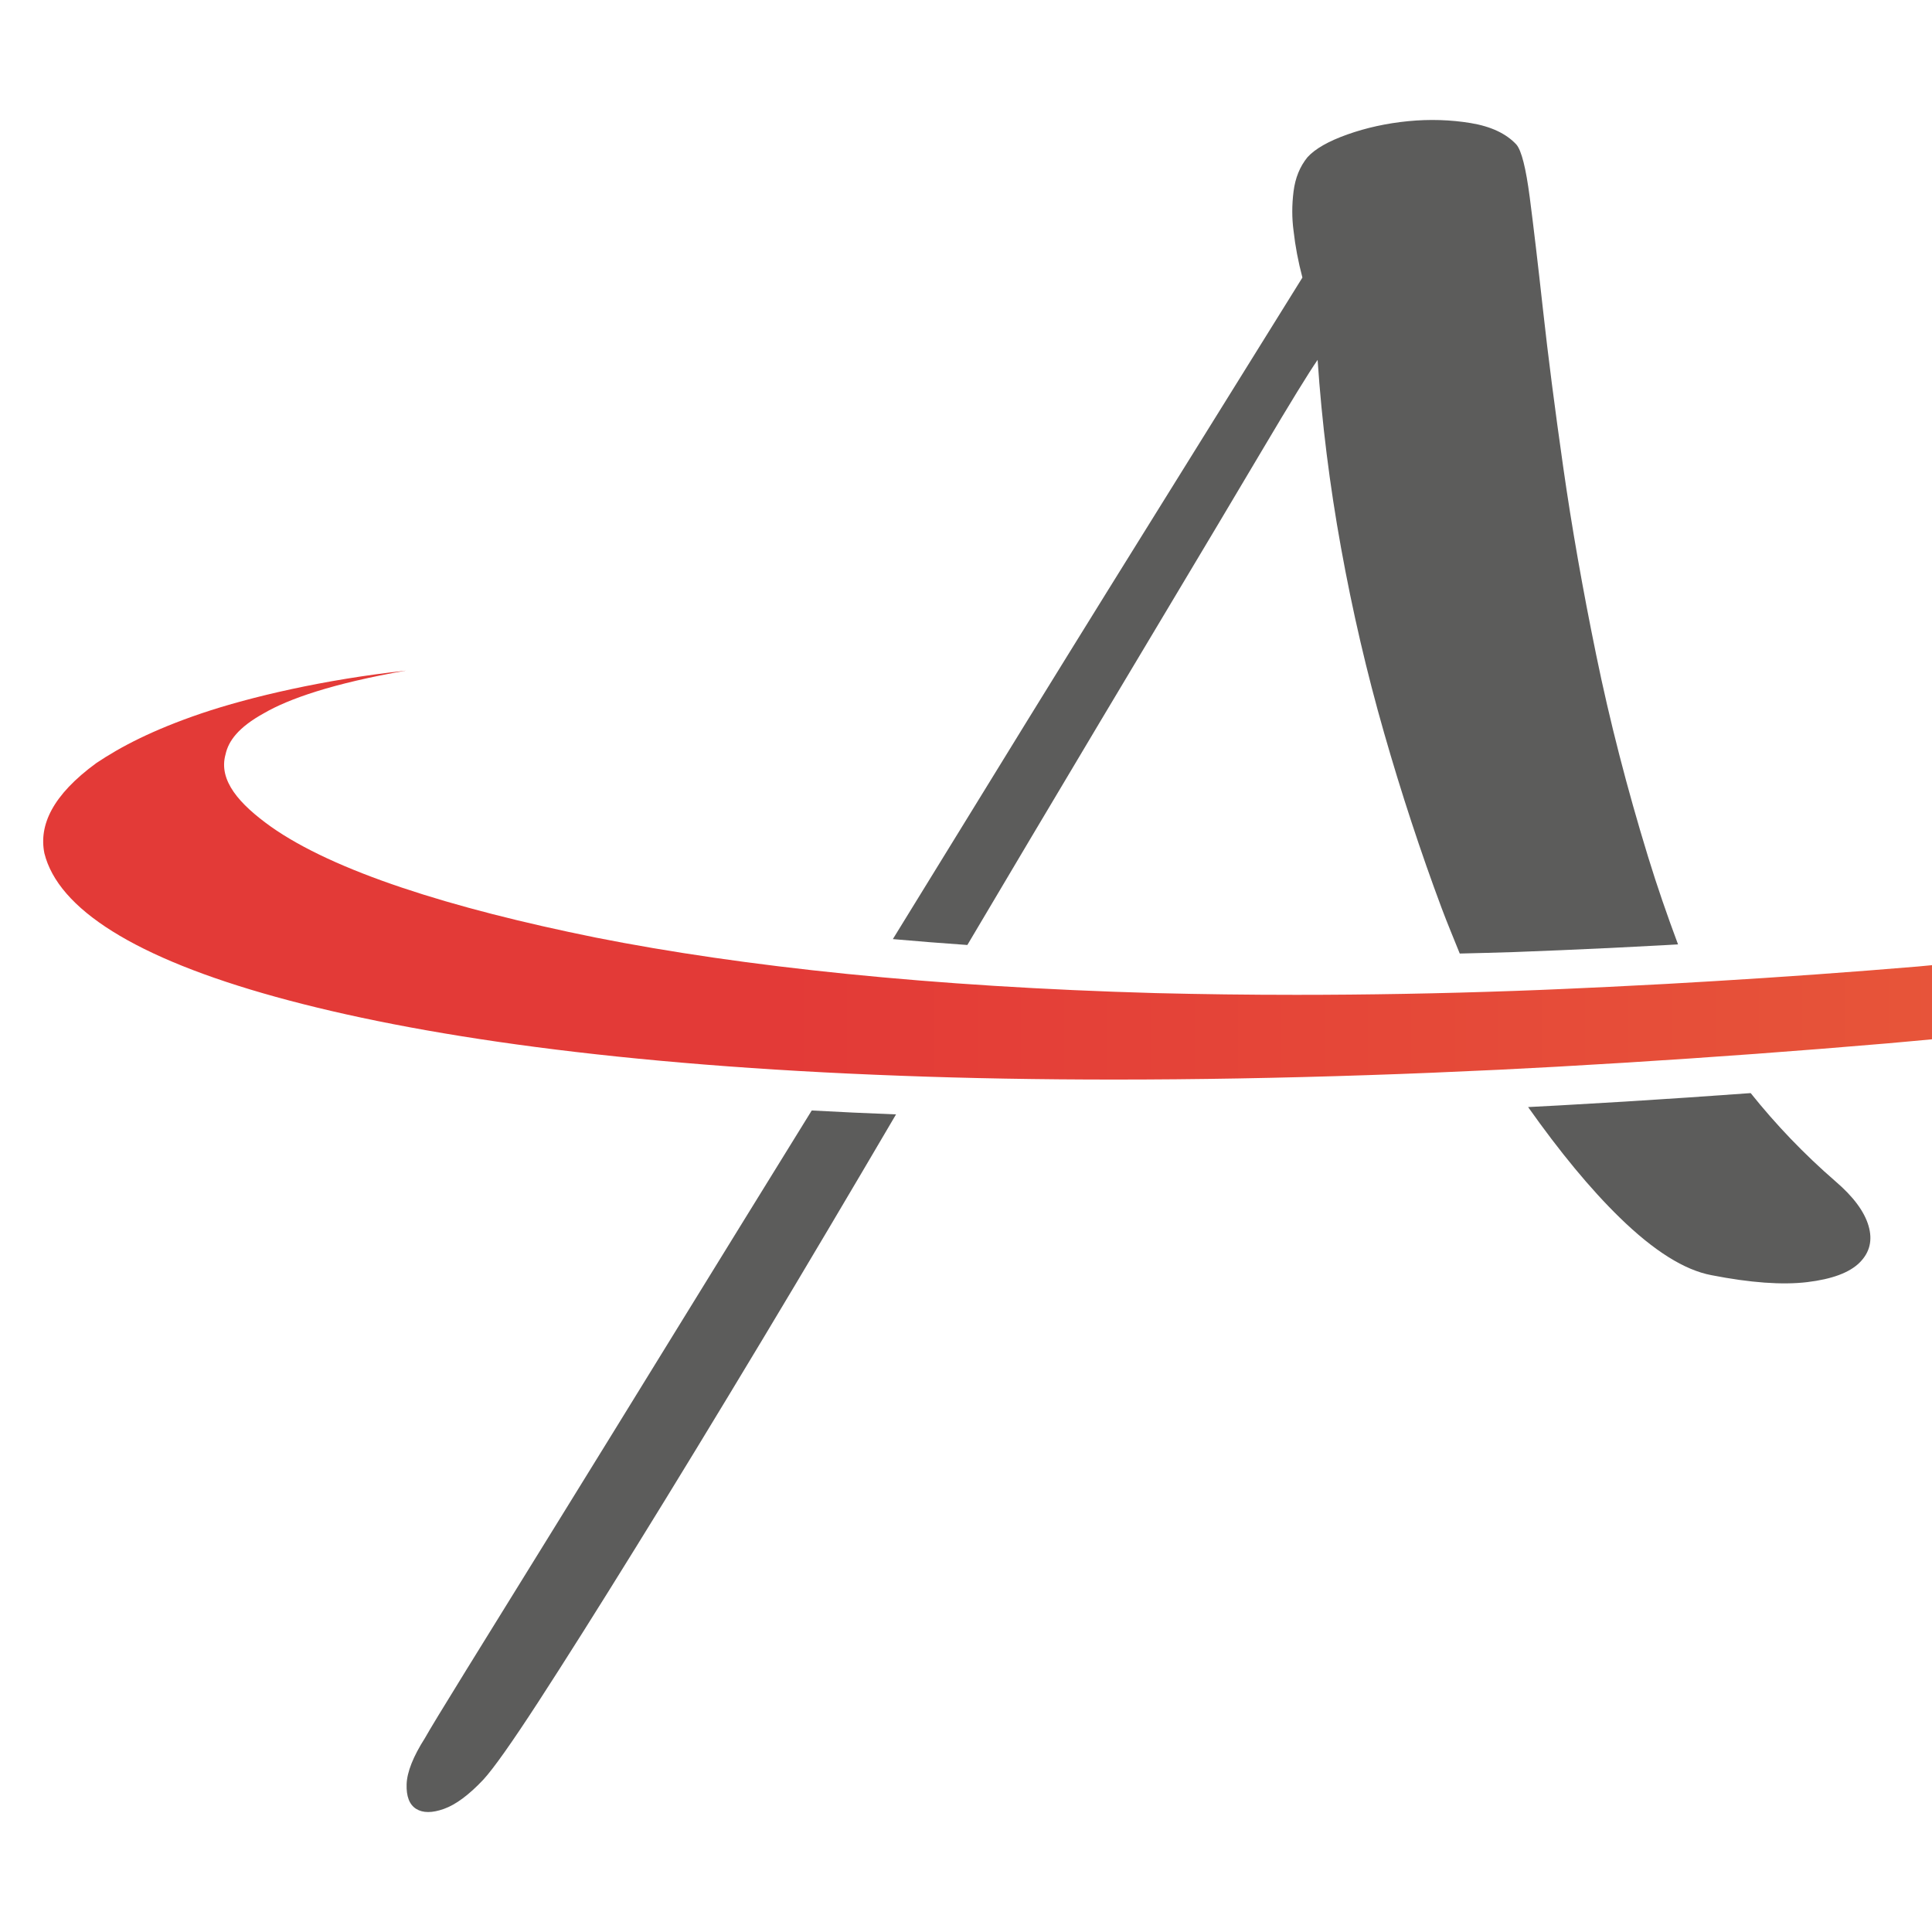 <?xml version="1.0" encoding="UTF-8" standalone="no"?>
<!-- Created with Inkscape (http://www.inkscape.org/) -->

<svg
   id="svg2"
   version="1.1"
   inkscape:version="1.2.2 (b0a8486541, 2022-12-01)"
   width="112"
   height="112"
   xml:space="preserve"
   sodipodi:docname="abinit-icon-light.svg"
   xmlns:inkscape="http://www.inkscape.org/namespaces/inkscape"
   xmlns:sodipodi="http://sodipodi.sourceforge.net/DTD/sodipodi-0.dtd"
   xmlns="http://www.w3.org/2000/svg"
   xmlns:svg="http://www.w3.org/2000/svg"
   xmlns:rdf="http://www.w3.org/1999/02/22-rdf-syntax-ns#"
   xmlns:cc="http://creativecommons.org/ns#"
   xmlns:dc="http://purl.org/dc/elements/1.1/"><defs
     id="defs6"><clipPath
       clipPathUnits="userSpaceOnUse"
       id="clipPath16"><path
         d="m 361.261,399.102 c -1.861,-0.081 -3.496,-0.166 -5.614,-0.286 v 0 l -2.447,-0.15 -2.862,-0.191 c -3.761,-0.262 -7.473,-0.558 -11.278,-0.904 v 0 c -15.212,-1.367 -30.658,-3.527 -43.576,-5.94 v 0 c -13.014,-2.419 -23.79,-5.046 -32.578,-7.639 v 0 c -17.37,-5.194 -28.241,-10.35 -31.852,-14.866 v 0 c 5.26,2.461 11.249,4.909 18.3,7.345 v 0 c 6.961,2.432 14.99,4.846 23.951,7.165 v 0 c 8.957,2.315 19.034,4.538 29.987,6.453 v 0 c 10.938,1.919 22.739,3.485 34.438,4.518 v 0 c 2.91,0.26 5.878,0.491 8.704,0.683 v 0 l 2.063,0.137 2.441,0.146 c 1.111,0.062 2.697,0.152 3.993,0.21 v 0 c 5.444,0.251 10.59,0.343 15.394,0.302 v 0 c 9.54,-0.106 17.617,-0.758 23.907,-1.791 v 0 c 6.226,-1.044 11.171,-2.393 13.841,-4.059 v 0 c 1.323,-0.832 2.241,-1.73 1.912,-2.745 v 0 c -0.126,-0.503 -0.542,-1.036 -1.662,-1.602 v 0 c -1.049,-0.559 -2.92,-1.177 -6.084,-1.716 v 0 c 3.485,0.388 6.664,1.099 8.761,1.762 v 0 c 2.117,0.674 3.474,1.335 4.508,1.969 v 0 c 1.89,1.258 2.478,2.422 2.249,3.488 v 0 c -0.571,2.123 -3.831,3.961 -9.847,5.37 v 0 c -5.988,1.405 -14.724,2.423 -26.707,2.648 v 0 c -1.583,0.031 -3.223,0.047 -4.916,0.047 v 0 c -4.671,0 -9.732,-0.119 -15.026,-0.354"
         id="path18"
         inkscape:connector-curvature="0" /></clipPath><linearGradient
       x1="0"
       y1="0"
       x2="1"
       y2="0"
       gradientUnits="userSpaceOnUse"
       gradientTransform="matrix(-186.749,0,0,186.749,417.804,384.291)"
       spreadMethod="pad"
       id="linearGradient24"><stop
         style="stop-opacity:1;stop-color:#f1923d"
         offset="0"
         id="stop26" /><stop
         style="stop-opacity:1;stop-color:#e9643b"
         offset="0.432"
         id="stop28" /><stop
         style="stop-opacity:1;stop-color:#e9643b"
         offset="0.432"
         id="stop30" /><stop
         style="stop-opacity:1;stop-color:#e33a37"
         offset="0.828"
         id="stop32" /><stop
         style="stop-opacity:1;stop-color:#e33a37"
         offset="1"
         id="stop34" /></linearGradient><clipPath
       clipPathUnits="userSpaceOnUse"
       id="clipPath42"><path
         d="M 0,841.89 H 595.28 V 0 H 0 Z"
         id="path44"
         inkscape:connector-curvature="0" /></clipPath><clipPath
       clipPathUnits="userSpaceOnUse"
       id="clipPath54"><path
         d="m 380.041,463.387 c -6.049,-3.07 -12.494,-5.861 -19.708,-8.532 v 0 c -7.647,-2.865 -16.348,-5.635 -25.859,-8.234 v 0 c -10.379,-2.832 -21.285,-5.279 -32.415,-7.276 v 0 c -12.011,-2.162 -24.893,-3.845 -37.257,-4.866 v 0 c -3.122,-0.261 -6.29,-0.489 -9.419,-0.677 v 0 l -2.233,-0.128 -2.691,-0.139 c -1.2,-0.056 -2.889,-0.135 -4.276,-0.182 v 0 c -3.414,-0.122 -6.824,-0.184 -10.133,-0.184 v 0 c -2.192,0 -4.385,0.027 -6.515,0.08 v 0 c -9.852,0.277 -18.778,1.162 -25.811,2.559 v 0 c -7.011,1.417 -12.1,3.146 -14.713,4.997 v 0 c -2.022,1.441 -1.822,2.143 -1.743,2.428 v 0 c 0.036,0.161 0.144,0.653 1.364,1.323 v 0 c 0.859,0.499 2.649,1.228 6.293,1.864 v 0 l -0.252,1.781 c -3.407,-0.369 -7.027,-1.126 -9.689,-2.024 v 0 c -2.069,-0.703 -3.684,-1.469 -5.115,-2.43 v 0 c -2.189,-1.596 -3.119,-3.307 -2.755,-5.124 v 0 c 0.735,-2.973 4.559,-5.435 11.366,-7.315 v 0 c 7.244,-2.005 17.075,-3.247 29.217,-3.692 v 0 c 3.102,-0.117 6.438,-0.176 9.917,-0.176 v 0 c 3.767,0 7.733,0.069 11.79,0.207 v 0 c 2.023,0.065 3.8,0.141 6.109,0.25 v 0 l 2.659,0.14 3.109,0.183 c 4.156,0.257 8.166,0.552 12.253,0.902 v 0 c 15.902,1.343 32.715,3.635 47.342,6.454 v 0 c 13.037,2.5 24.946,5.43 35.398,8.712 v 0 c 18.775,5.973 30.844,12.118 34.905,17.771 v 0 l 2.155,2.999 z"
         id="path56"
         inkscape:connector-curvature="0" /></clipPath><linearGradient
       x1="0"
       y1="0"
       x2="1"
       y2="0"
       gradientUnits="userSpaceOnUse"
       gradientTransform="matrix(-206.297,0,0,206.297,383.334,446.248)"
       spreadMethod="pad"
       id="linearGradient62"><stop
         style="stop-opacity:1;stop-color:#f1923d"
         offset="0"
         id="stop64" /><stop
         style="stop-opacity:1;stop-color:#e9643b"
         offset="0.432"
         id="stop66" /><stop
         style="stop-opacity:1;stop-color:#e9643b"
         offset="0.432"
         id="stop68" /><stop
         style="stop-opacity:1;stop-color:#e33a37"
         offset="0.828"
         id="stop70" /><stop
         style="stop-opacity:1;stop-color:#e33a37"
         offset="1"
         id="stop72" /></linearGradient><clipPath
       clipPathUnits="userSpaceOnUse"
       id="clipPath80"><path
         d="M 0,841.89 H 595.28 V 0 H 0 Z"
         id="path82"
         inkscape:connector-curvature="0" /></clipPath></defs><sodipodi:namedview
     pagecolor="#ffffff"
     bordercolor="#666666"
     borderopacity="1"
     objecttolerance="10"
     gridtolerance="10"
     guidetolerance="10"
     inkscape:pageopacity="0"
     inkscape:pageshadow="2"
     inkscape:window-width="1680"
     inkscape:window-height="981"
     id="namedview4"
     showgrid="false"
     fit-margin-top="0"
     fit-margin-left="0"
     fit-margin-right="0"
     fit-margin-bottom="0"
     inkscape:zoom="5.0743637"
     inkscape:cx="65.229853"
     inkscape:cy="71.634597"
     inkscape:window-x="1200"
     inkscape:window-y="708"
     inkscape:window-maximized="1"
     inkscape:current-layer="g10"
     inkscape:showpageshadow="false"
     borderlayer="false"
     inkscape:pagecheckerboard="true"
     inkscape:deskcolor="#d1d1d1" /><g
     id="g10"
     inkscape:groupmode="layer"
     inkscape:label="Logo"
     transform="matrix(1.25,0,0,-1.25,-222.414,591.053)"><g
       id="g38"
       transform="translate(2.004,-5.564)"><g
         id="g40"
         clip-path="url(#clipPath42)"><g
           id="g46"
           transform="translate(245.961,428.826)"><path
             id="path48"
             style="fill:#5c5c5b;fill-opacity:1;fill-rule:nonzero;stroke:none"
             d="M -3.252 44.011 C -3.737 44.026 -4.23 44.01 -4.729 43.961 C -5.727 43.863 -6.667 43.656 -7.548 43.344 C -8.429 43.03 -9.046 42.678 -9.398 42.288 C -9.75 41.856 -9.965 41.327 -10.043 40.702 C -10.122 40.075 -10.122 39.467 -10.043 38.88 C -9.965 38.175 -9.829 37.451 -9.632 36.708 C -11.943 32.988 -14.39 29.052 -16.974 24.902 C -18.071 23.14 -19.256 21.232 -20.527 19.177 C -21.799 17.121 -23.122 14.977 -24.492 12.745 C -25.832 10.564 -27.211 8.322 -28.626 6.028 C -27.495 5.927 -26.344 5.837 -25.171 5.755 C -24.205 7.382 -23.206 9.07 -22.26 10.661 C -19.99 14.478 -17.934 17.923 -16.093 20.997 C -14.253 24.071 -12.707 26.664 -11.454 28.778 C -10.201 30.893 -9.359 32.264 -8.927 32.891 C -8.732 29.993 -8.369 27.085 -7.84 24.169 C -7.312 21.251 -6.648 18.393 -5.845 15.594 C -5.043 12.794 -4.152 10.082 -3.173 7.459 C -2.904 6.74 -2.615 6.057 -2.335 5.358 C -1.492 5.381 -0.653 5.397 0.193 5.427 C 1.551 5.474 3.202 5.55 4.394 5.606 L 4.494 5.609 L 7.13 5.745 L 7.788 5.783 C 7.289 7.119 6.821 8.468 6.401 9.838 C 5.422 13.028 4.619 16.151 3.993 19.205 C 3.366 22.259 2.857 25.156 2.466 27.897 C 2.074 30.638 1.761 33.075 1.526 35.209 C 1.291 37.343 1.085 39.086 0.91 40.436 C 0.733 41.787 0.528 42.6 0.293 42.875 C -0.177 43.383 -0.881 43.715 -1.821 43.872 C -2.291 43.95 -2.768 43.996 -3.252 44.011 z M 11.157 -1.114 C 9.24 -1.254 7.321 -1.384 5.369 -1.505 L 2.252 -1.687 L 0.835 -1.762 C 2.3 -3.833 3.718 -5.557 5.083 -6.887 C 6.668 -8.433 8.087 -9.324 9.341 -9.559 C 11.141 -9.911 12.62 -10.018 13.774 -9.881 C 14.929 -9.743 15.742 -9.441 16.212 -8.972 C 16.682 -8.502 16.818 -7.934 16.623 -7.269 C 16.427 -6.603 15.918 -5.917 15.096 -5.212 C 13.631 -3.943 12.324 -2.573 11.157 -1.114 z M -32.388 -1.92 C -34.524 -5.375 -36.594 -8.728 -38.549 -11.903 C -40.682 -15.368 -42.59 -18.462 -44.274 -21.184 C -45.957 -23.905 -47.337 -26.136 -48.415 -27.878 C -49.491 -29.62 -50.128 -30.669 -50.324 -31.022 C -50.872 -31.882 -51.156 -32.596 -51.176 -33.164 C -51.195 -33.731 -51.047 -34.113 -50.735 -34.309 C -50.421 -34.505 -49.991 -34.505 -49.443 -34.309 C -48.895 -34.113 -48.288 -33.664 -47.623 -32.959 C -47.153 -32.45 -46.301 -31.246 -45.068 -29.348 C -43.835 -27.448 -42.327 -25.059 -40.546 -22.181 C -38.763 -19.304 -36.797 -16.074 -34.643 -12.492 C -32.644 -9.165 -30.581 -5.682 -28.479 -2.102 C -29.811 -2.052 -31.112 -1.989 -32.388 -1.92 z " /></g></g></g><g
       id="g50"
       transform="translate(2.004,-5.564)"><g
         id="g52"
         clip-path="url(#clipPath54)"><g
           id="g58"><g
             id="g60"><path
               id="path74"
               style="display:inline;fill:url(#linearGradient62);stroke:none"
               d="m 194.77,447.307 c -3.78,-0.41 -7.226,-1.216 -9.497,-1.983 -2.291,-0.779 -3.76,-1.556 -4.877,-2.305 -2.041,-1.489 -2.669,-2.886 -2.411,-4.181 0.638,-2.578 4.193,-4.856 10.734,-6.664 6.512,-1.802 16.003,-3.183 29.011,-3.659 3.104,-0.117 6.412,-0.175 9.881,-0.175 3.754,0 7.694,0.069 11.761,0.206 2.019,0.066 3.792,0.142 6.091,0.25 l 2.656,0.139 3.105,0.183 c 4.08,0.252 8.106,0.547 12.234,0.9 0.689,0.058 1.379,0.128 2.069,0.189 v 3.438 c -0.218,-0.018 -0.435,-0.044 -0.653,-0.062 -3.155,-0.265 -6.375,-0.494 -9.441,-0.678 l -2.237,-0.13 -2.648,-0.136 c -1.205,-0.057 -2.926,-0.138 -4.333,-0.186 -3.505,-0.125 -6.896,-0.184 -10.164,-0.184 -2.239,0 -4.421,0.028 -6.542,0.081 -10.355,0.291 -19.128,1.22 -25.964,2.577 -6.766,1.368 -12.146,3.084 -15.058,5.145 -1.442,1.03 -2.446,2.133 -2.098,3.355 0.132,0.605 0.58,1.244 1.791,1.909 1.134,0.658 3.16,1.373 6.591,1.972 z"
               sodipodi:insensitive="true" /></g></g></g></g></g></svg>

